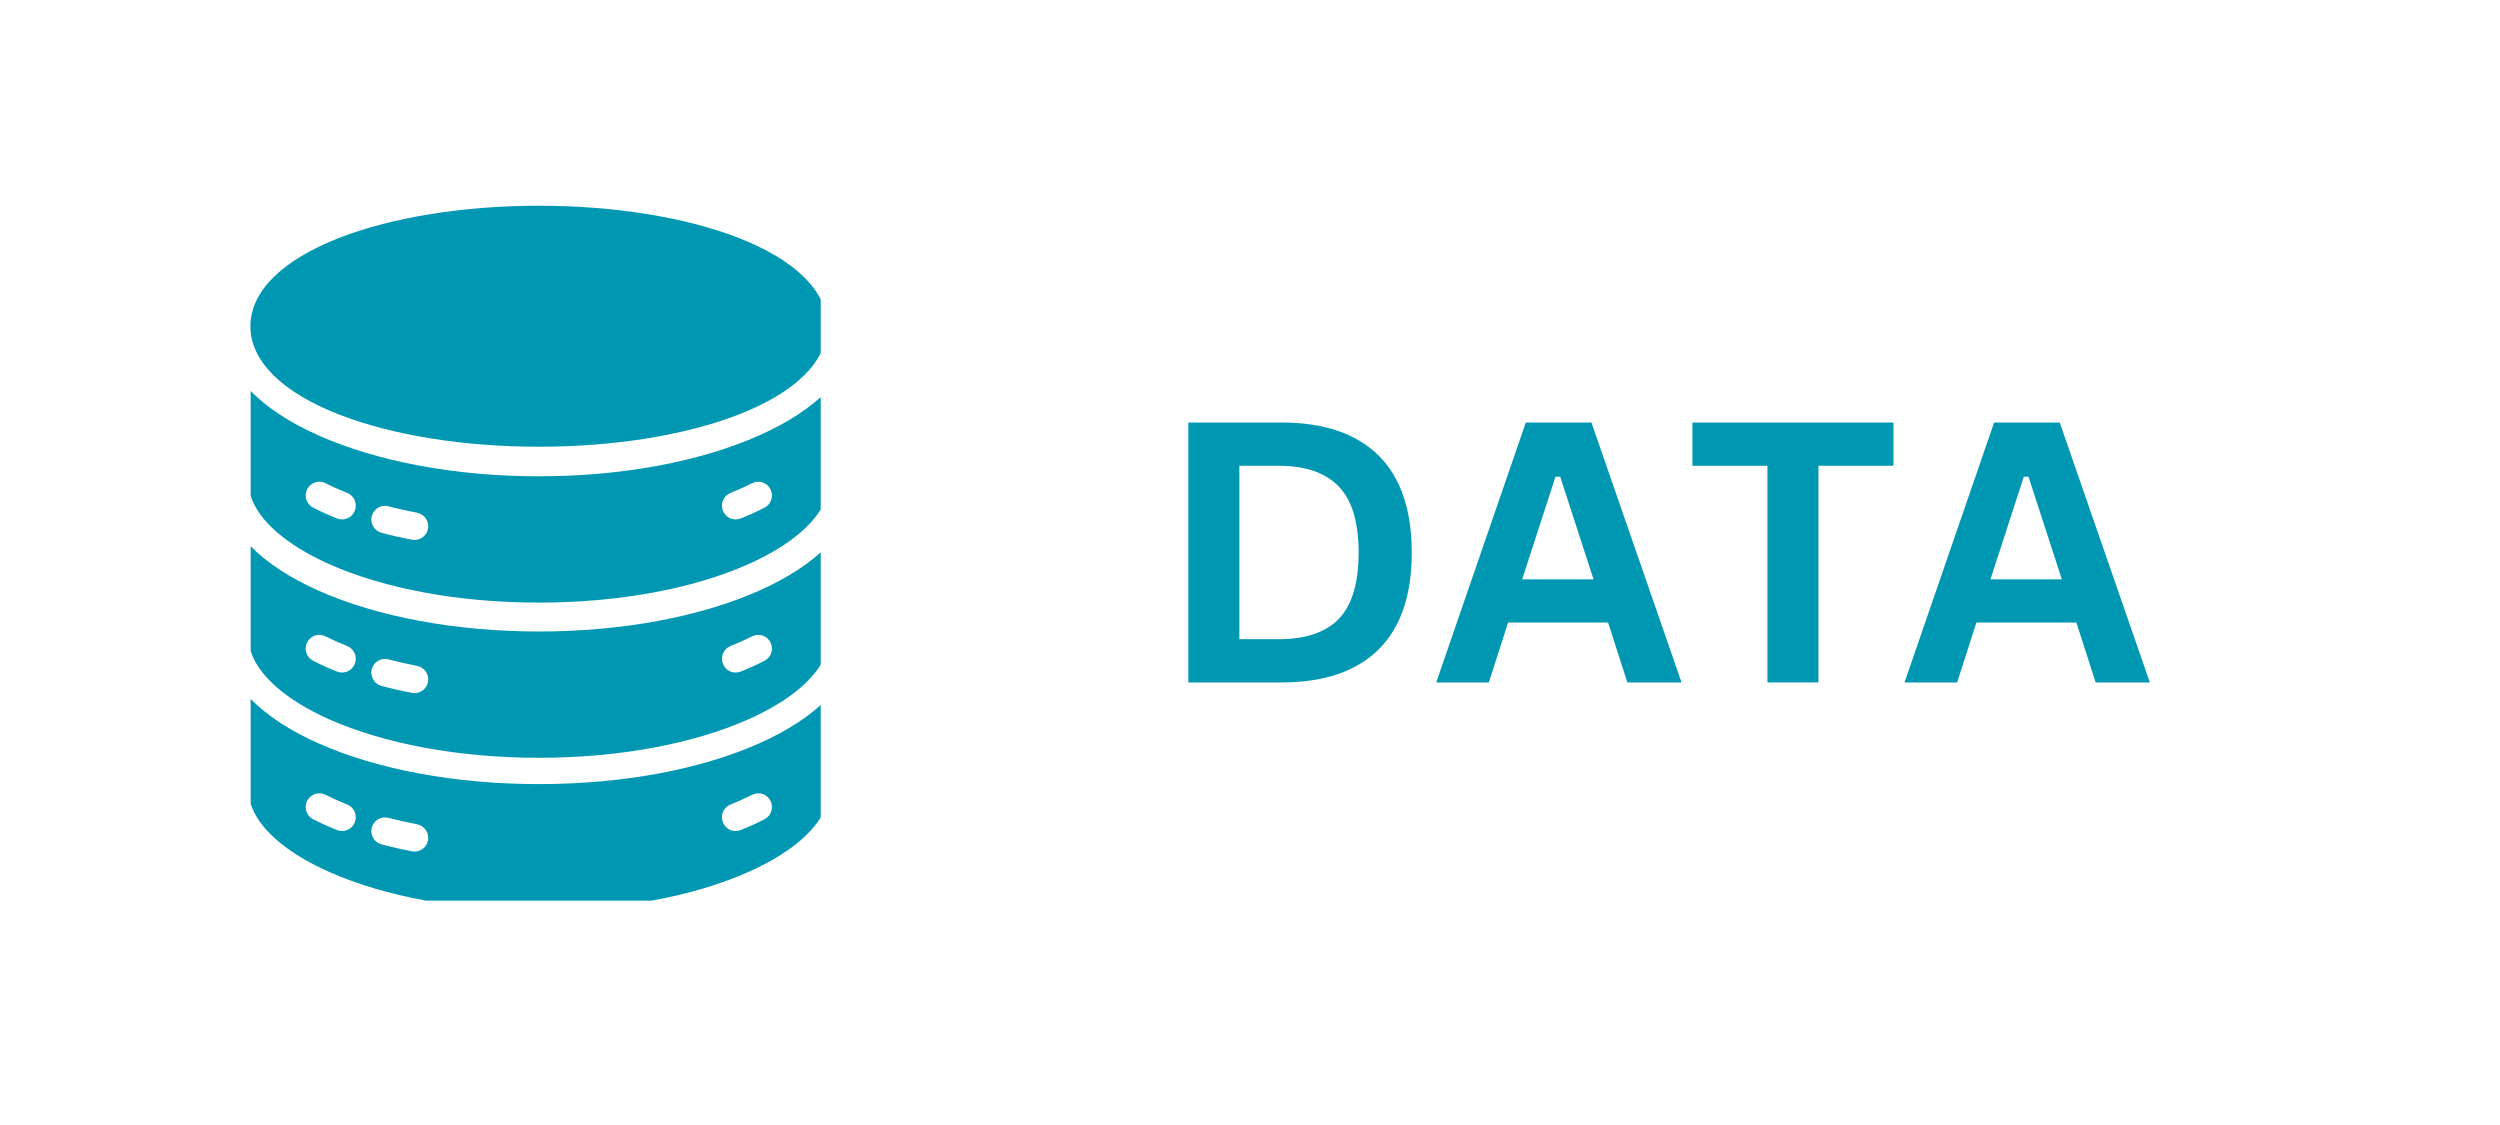 <svg xmlns="http://www.w3.org/2000/svg" xmlns:xlink="http://www.w3.org/1999/xlink" width="100" zoomAndPan="magnify" viewBox="0 0 75 33.75" height="45" preserveAspectRatio="xMidYMid meet" version="1.0"><defs><g/><clipPath id="736ddbf2d7"><path d="M 7.496 6.172 L 24.621 6.172 L 24.621 27.02 L 7.496 27.02 Z M 7.496 6.172 " clip-rule="nonzero"/></clipPath></defs><g clip-path="url(#736ddbf2d7)"><path fill="#0097b2" d="M 22.934 15.23 C 22.715 15.344 22.473 15.453 22.219 15.555 C 22.168 15.574 22.117 15.582 22.066 15.582 C 21.902 15.582 21.75 15.484 21.688 15.32 C 21.602 15.109 21.707 14.871 21.918 14.785 C 22.148 14.695 22.363 14.598 22.562 14.496 C 22.766 14.395 23.012 14.473 23.113 14.676 C 23.215 14.879 23.137 15.129 22.934 15.23 M 12.84 15.867 C 12.801 16.062 12.629 16.199 12.438 16.199 C 12.41 16.199 12.383 16.199 12.359 16.191 C 12.047 16.133 11.738 16.062 11.449 15.984 C 11.23 15.93 11.098 15.703 11.152 15.484 C 11.211 15.262 11.434 15.129 11.652 15.188 C 11.93 15.262 12.219 15.324 12.516 15.383 C 12.738 15.426 12.883 15.645 12.84 15.867 M 10.645 15.32 C 10.582 15.484 10.426 15.582 10.262 15.582 C 10.211 15.582 10.16 15.574 10.113 15.555 C 9.859 15.453 9.617 15.344 9.395 15.23 C 9.195 15.129 9.113 14.879 9.215 14.676 C 9.32 14.473 9.566 14.395 9.766 14.496 C 9.965 14.598 10.184 14.695 10.414 14.785 C 10.625 14.871 10.727 15.109 10.645 15.32 M 22.777 13.062 C 23.637 12.68 24.324 12.227 24.812 11.73 L 24.812 14.875 C 24.578 15.617 23.75 16.344 22.457 16.922 C 20.785 17.668 18.551 18.078 16.164 18.078 C 13.781 18.078 11.547 17.668 9.871 16.922 C 8.582 16.344 7.754 15.617 7.52 14.875 L 7.52 11.73 C 8.008 12.227 8.691 12.68 9.555 13.062 C 11.328 13.852 13.676 14.289 16.164 14.289 C 18.656 14.289 21.004 13.852 22.777 13.062 Z M 22.137 7.129 C 23.867 7.801 24.82 8.742 24.82 9.789 C 24.82 10.832 23.867 11.777 22.137 12.445 C 20.535 13.062 18.414 13.402 16.164 13.402 C 13.918 13.402 11.797 13.062 10.195 12.445 C 8.465 11.777 7.512 10.832 7.512 9.789 C 7.512 8.742 8.465 7.801 10.195 7.129 C 11.797 6.512 13.918 6.172 16.164 6.172 C 18.414 6.172 20.535 6.512 22.137 7.129 Z M 23.113 19.27 C 23.215 19.473 23.137 19.723 22.934 19.824 C 22.715 19.938 22.473 20.047 22.219 20.148 C 22.168 20.168 22.117 20.176 22.066 20.176 C 21.902 20.176 21.75 20.078 21.688 19.914 C 21.602 19.703 21.707 19.465 21.918 19.379 C 22.148 19.289 22.363 19.191 22.562 19.09 C 22.766 18.988 23.012 19.066 23.113 19.27 M 12.84 20.461 C 12.801 20.656 12.629 20.793 12.438 20.793 C 12.41 20.793 12.383 20.793 12.359 20.785 C 12.047 20.727 11.738 20.656 11.449 20.578 C 11.23 20.523 11.098 20.297 11.152 20.078 C 11.211 19.855 11.434 19.723 11.652 19.781 C 11.93 19.855 12.219 19.918 12.516 19.977 C 12.738 20.02 12.883 20.238 12.84 20.461 M 10.645 19.914 C 10.582 20.078 10.426 20.176 10.262 20.176 C 10.211 20.176 10.16 20.168 10.113 20.148 C 9.859 20.047 9.617 19.938 9.395 19.824 C 9.195 19.723 9.113 19.473 9.215 19.27 C 9.32 19.066 9.566 18.988 9.766 19.09 C 9.965 19.191 10.184 19.289 10.414 19.379 C 10.625 19.465 10.727 19.703 10.645 19.914 M 16.164 18.945 C 13.676 18.945 11.328 18.508 9.555 17.719 C 8.691 17.336 8.008 16.883 7.52 16.387 L 7.52 19.531 C 7.754 20.273 8.582 21 9.871 21.578 C 11.547 22.32 13.781 22.734 16.164 22.734 C 18.551 22.734 20.785 22.32 22.457 21.578 C 23.75 21 24.578 20.273 24.812 19.531 L 24.812 16.387 C 24.324 16.883 23.637 17.336 22.777 17.719 C 21.004 18.508 18.656 18.945 16.164 18.945 M 23.113 24.023 C 23.215 24.227 23.137 24.477 22.934 24.578 C 22.715 24.691 22.473 24.801 22.219 24.902 C 22.168 24.922 22.117 24.93 22.066 24.93 C 21.902 24.93 21.75 24.832 21.688 24.668 C 21.602 24.457 21.707 24.219 21.918 24.133 C 22.148 24.043 22.363 23.945 22.562 23.844 C 22.766 23.742 23.012 23.82 23.113 24.023 M 12.84 25.215 C 12.801 25.41 12.629 25.547 12.438 25.547 C 12.41 25.547 12.383 25.547 12.359 25.539 C 12.047 25.48 11.738 25.41 11.449 25.332 C 11.23 25.277 11.098 25.051 11.152 24.832 C 11.211 24.609 11.434 24.477 11.652 24.535 C 11.93 24.605 12.219 24.672 12.516 24.73 C 12.738 24.773 12.883 24.992 12.84 25.215 M 10.645 24.668 C 10.582 24.832 10.426 24.93 10.262 24.93 C 10.211 24.93 10.16 24.922 10.113 24.902 C 9.859 24.801 9.617 24.691 9.395 24.578 C 9.195 24.477 9.113 24.227 9.215 24.023 C 9.32 23.82 9.566 23.742 9.766 23.844 C 9.965 23.945 10.184 24.043 10.414 24.133 C 10.625 24.219 10.727 24.457 10.645 24.668 M 16.164 23.523 C 13.676 23.523 11.328 23.09 9.555 22.301 C 8.691 21.918 8.008 21.465 7.52 20.969 L 7.52 24.113 C 7.754 24.855 8.582 25.582 9.871 26.156 C 11.547 26.902 13.781 27.312 16.164 27.312 C 18.551 27.312 20.785 26.902 22.457 26.156 C 23.75 25.582 24.578 24.855 24.812 24.113 L 24.812 20.969 C 24.324 21.465 23.637 21.918 22.777 22.301 C 21.004 23.09 18.656 23.523 16.164 23.523 " fill-opacity="1" fill-rule="evenodd"/></g><g fill="#0097b2" fill-opacity="1"><g transform="translate(34.634, 20.473)"><g><path d="M 3.812 -7.797 C 5.082 -7.797 6.051 -7.469 6.719 -6.812 C 7.383 -6.156 7.719 -5.18 7.719 -3.891 C 7.719 -2.609 7.383 -1.641 6.719 -0.984 C 6.051 -0.328 5.082 0 3.812 0 L 1.016 0 L 1.016 -7.797 Z M 3.734 -1.297 C 4.535 -1.297 5.133 -1.5 5.531 -1.906 C 5.926 -2.32 6.125 -2.984 6.125 -3.891 C 6.125 -4.805 5.926 -5.469 5.531 -5.875 C 5.133 -6.289 4.535 -6.5 3.734 -6.5 L 2.547 -6.5 L 2.547 -1.297 Z M 3.734 -1.297 "/></g></g></g><g fill="#0097b2" fill-opacity="1"><g transform="translate(42.962, 20.473)"><g><path d="M 7.484 0 L 5.859 0 L 5.281 -1.797 L 2.281 -1.797 L 1.703 0 L 0.125 0 L 2.812 -7.797 L 4.781 -7.797 Z M 3.703 -6.172 L 2.703 -3.094 L 4.844 -3.094 L 3.844 -6.172 Z M 3.703 -6.172 "/></g></g></g><g fill="#0097b2" fill-opacity="1"><g transform="translate(50.554, 20.473)"><g><path d="M 6.25 -7.797 L 6.25 -6.5 L 4 -6.5 L 4 0 L 2.469 0 L 2.469 -6.5 L 0.219 -6.5 L 0.219 -7.797 Z M 6.25 -7.797 "/></g></g></g><g fill="#0097b2" fill-opacity="1"><g transform="translate(57.011, 20.473)"><g><path d="M 7.484 0 L 5.859 0 L 5.281 -1.797 L 2.281 -1.797 L 1.703 0 L 0.125 0 L 2.812 -7.797 L 4.781 -7.797 Z M 3.703 -6.172 L 2.703 -3.094 L 4.844 -3.094 L 3.844 -6.172 Z M 3.703 -6.172 "/></g></g></g></svg>